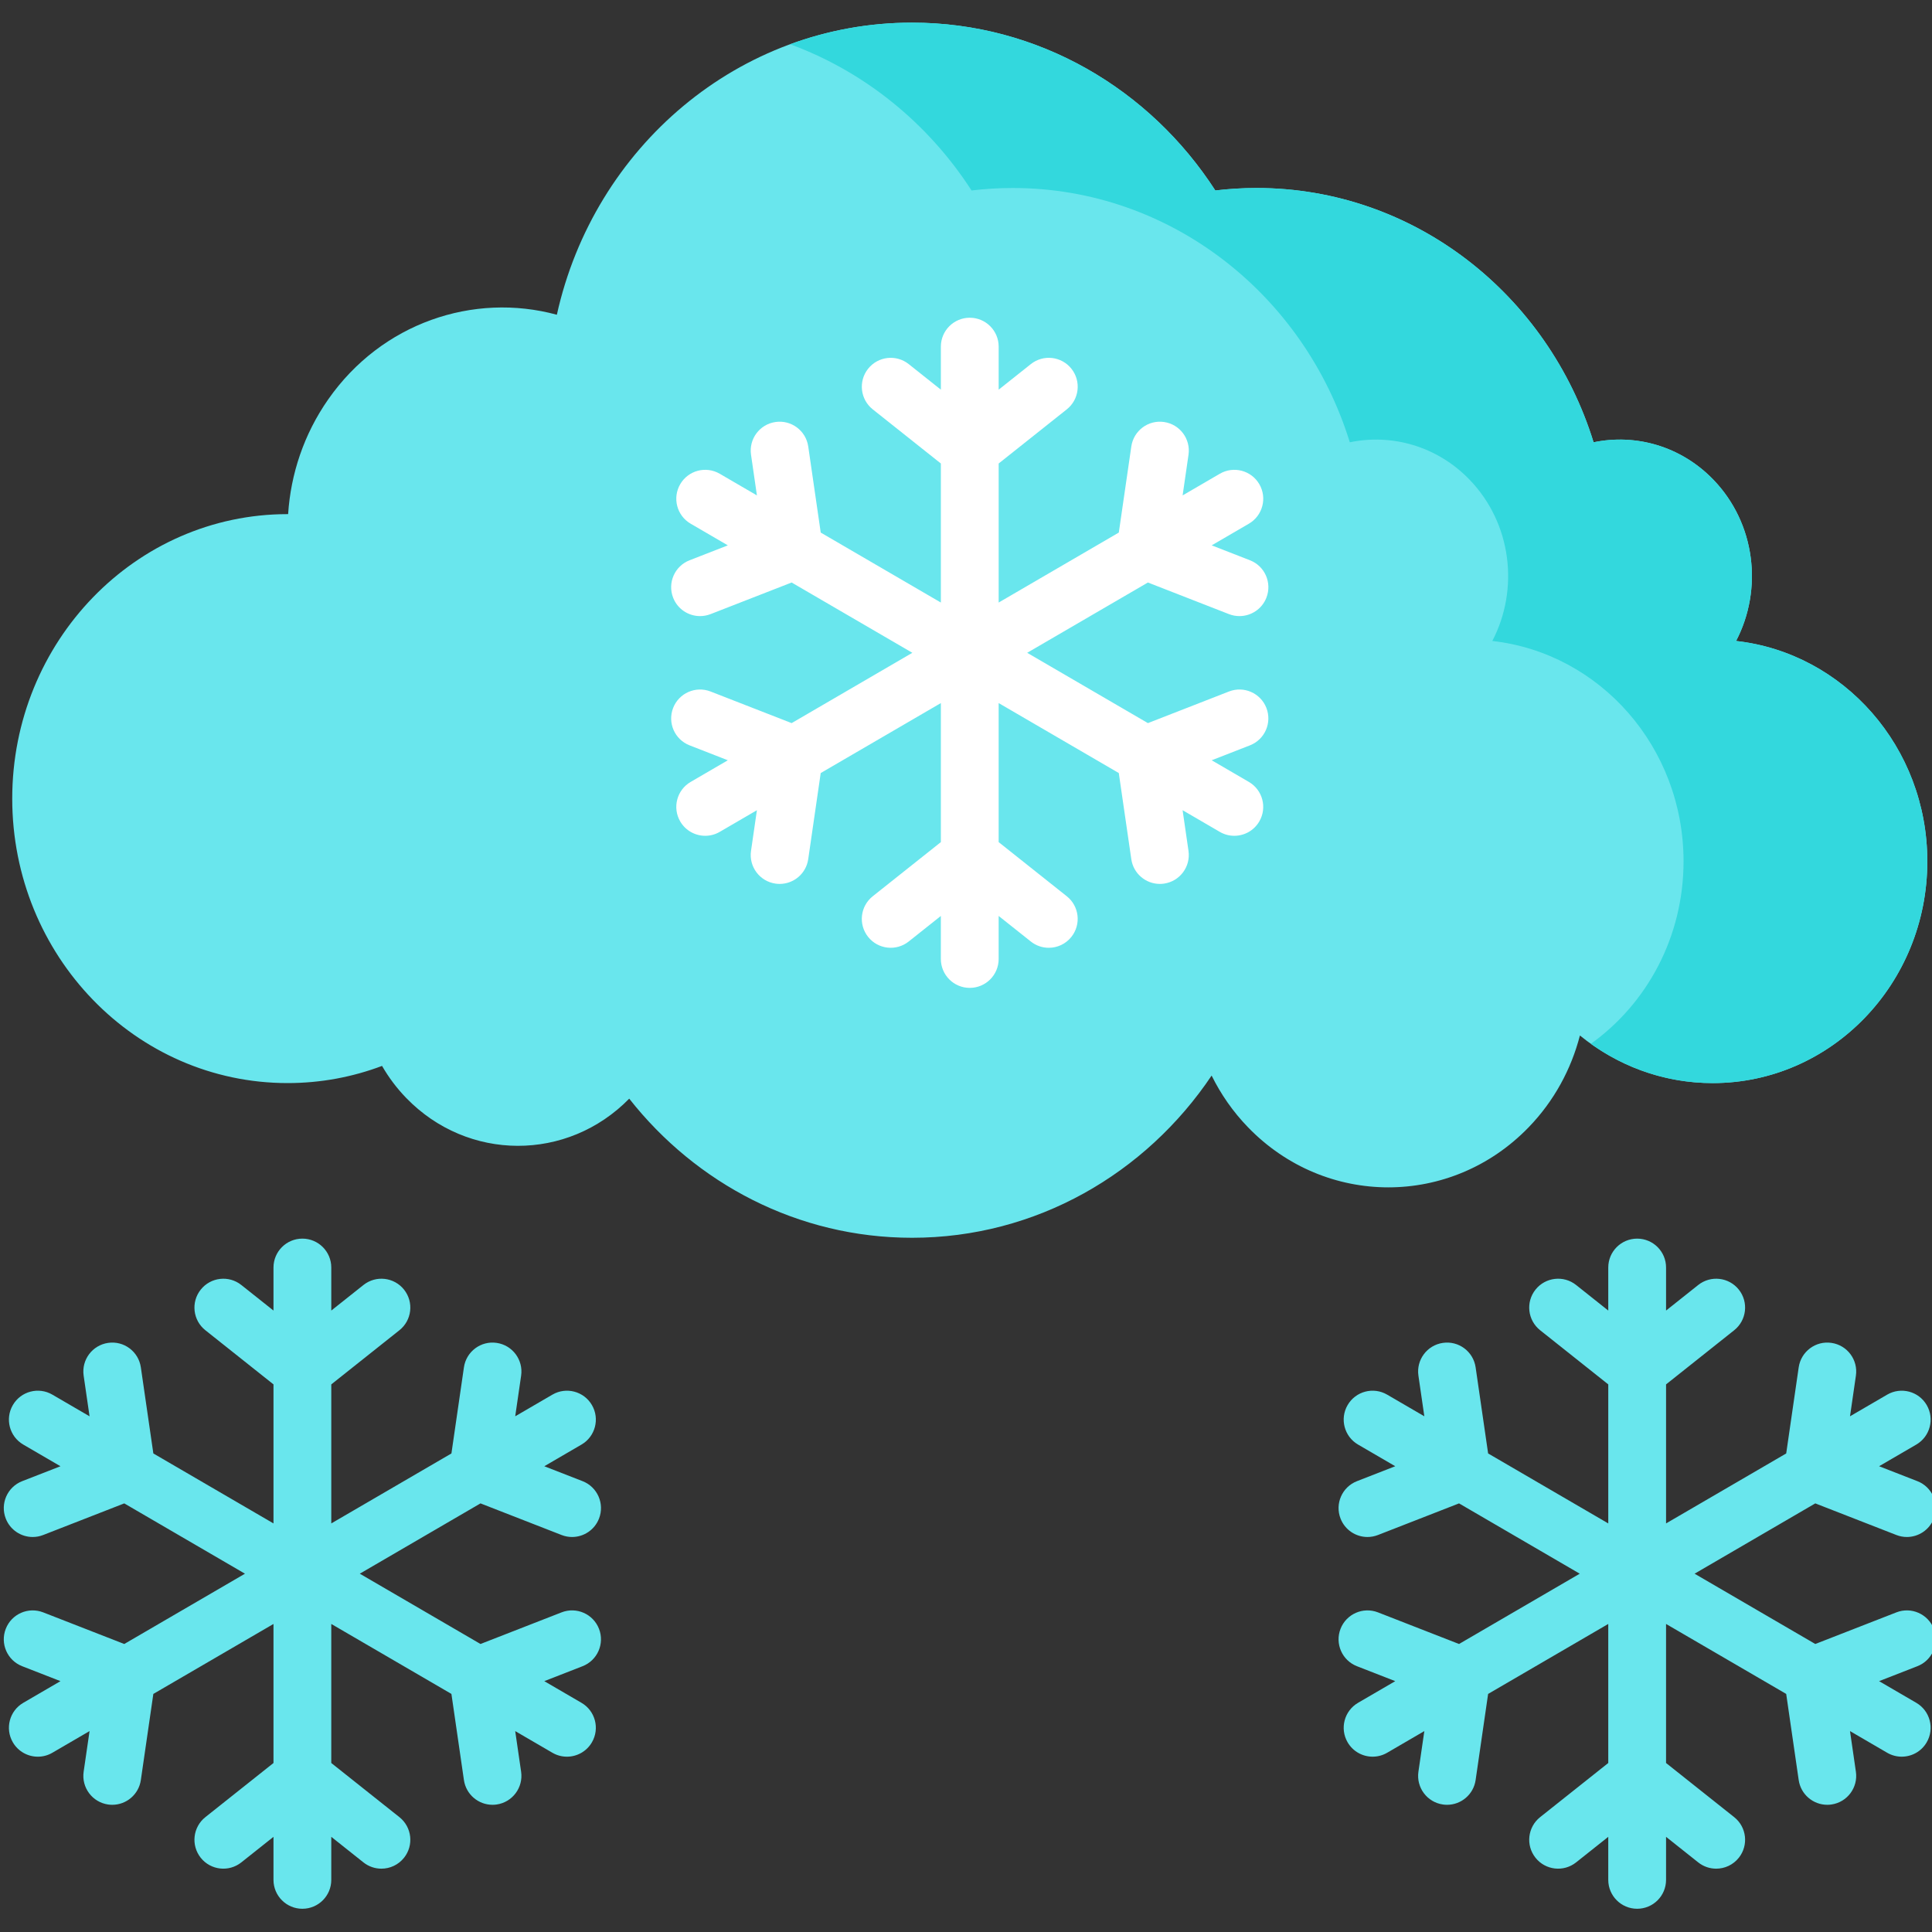 <svg height="512pt" viewBox="-1 -6 512 512" width="512pt" xmlns="http://www.w3.org/2000/svg"><rect x="-1" y="-6" width="512" height="512" fill="#333333" stroke="none"/><path d="m459.078 163.863c7.172-13.711 5.16-31.191-6.051-42.773-8.617-8.902-20.602-12.191-31.711-9.879-12.078-39.082-47.512-67.391-89.348-67.391-3.684 0-7.32.227-10.895.656-17.309-26.812-46.844-44.477-80.379-44.477-45.895 0-84.305 33.078-94.121 77.41-22.09-6-46.445 2.168-60.605 22.449-6.461 9.254-9.926 19.793-10.613 30.395-.047 0-.094-.004-.141-.004-40.301 0-72.973 33.754-72.973 75.391s32.672 75.387 72.973 75.387c8.793 0 17.227-1.605 25.031-4.551 1.746 3.031 3.879 5.891 6.406 8.496 16.309 16.852 42.711 16.91 59.098.184 17.703 22.492 44.699 36.867 74.945 36.867 32.91 0 61.965-17.016 79.398-42.988 2.441 4.945 5.652 9.586 9.656 13.719 20.531 21.211 53.816 21.211 74.348 0 6.77-6.992 11.293-15.422 13.598-24.34 9.684 7.895 21.898 12.613 35.188 12.613 31.41 0 56.875-26.305 56.875-58.758 0-30.289-22.184-55.215-50.68-58.406zm0 0" fill="#69e6ed"/><path d="m459.078 163.863c7.172-13.711 5.16-31.191-6.051-42.773-8.617-8.902-20.602-12.191-31.711-9.879-12.078-39.082-47.512-67.391-89.348-67.391-3.684 0-7.32.227-10.895.656-17.309-26.812-46.844-44.477-80.379-44.477-11.332 0-22.203 2.023-32.301 5.727 19.793 7.262 36.617 20.996 48.078 38.75 3.574-.43 7.207-.656 10.895-.656 41.836 0 77.27 28.309 89.348 67.391 11.109-2.312 23.094.977 31.707 9.879 11.215 11.582 13.227 29.062 6.055 42.773 28.496 3.191 50.68 28.117 50.68 58.406 0 20.051-9.727 37.742-24.562 48.348 9.176 6.555 20.289 10.414 32.289 10.414 31.41 0 56.875-26.309 56.875-58.758 0-30.293-22.184-55.219-50.68-58.41zm0 0" fill="#33d8dd"/><path d="m147.824 400.793c.914.359 1.855.527 2.781.527 3.066 0 5.957-1.852 7.137-4.879 1.539-3.938-.41-8.379-4.352-9.918l-10.145-3.953 9.855-5.742c3.656-2.129 4.895-6.816 2.766-10.473-2.129-3.656-6.82-4.891-10.473-2.762l-9.855 5.738 1.566-10.773c.605-4.184-2.293-8.07-6.48-8.68-4.18-.621-8.07 2.293-8.68 6.48l-3.312 22.82-31.84 18.543v-36.844l18.055-14.352c3.309-2.629 3.859-7.445 1.23-10.758-2.633-3.312-7.449-3.863-10.762-1.23l-8.523 6.773v-11.406c0-4.227-3.43-7.656-7.66-7.656-4.227 0-7.656 3.426-7.656 7.656v11.406l-8.523-6.773c-3.312-2.633-8.129-2.082-10.762 1.23-2.633 3.312-2.082 8.129 1.23 10.758l18.055 14.352v36.844l-31.84-18.543-3.312-22.82c-.609-4.188-4.496-7.098-8.68-6.48-4.188.609-7.086 4.496-6.48 8.68l1.566 10.777-9.855-5.742c-3.656-2.133-8.344-.895-10.473 2.762-2.129 3.656-.895 8.344 2.762 10.473l9.859 5.742-10.145 3.953c-3.941 1.539-5.891 5.98-4.352 9.918 1.18 3.027 4.07 4.879 7.137 4.879.922 0 1.867-.168 2.781-.527l21.484-8.379 31.988 18.633-31.988 18.629-21.484-8.379c-3.945-1.535-8.383.414-9.918 4.355-1.539 3.938.41 8.379 4.352 9.914l10.145 3.957-9.859 5.742c-3.652 2.125-4.891 6.816-2.762 10.469 1.422 2.445 3.988 3.809 6.625 3.809 1.309 0 2.633-.336 3.848-1.043l9.855-5.742-1.566 10.773c-.605 4.188 2.293 8.074 6.48 8.684.371.055.742.078 1.109.078 3.742 0 7.016-2.746 7.57-6.559l3.312-22.824 31.84-18.543v36.848l-18.055 14.348c-3.309 2.633-3.859 7.449-1.23 10.762 2.633 3.312 7.449 3.863 10.762 1.23l8.523-6.773v11.406c0 4.23 3.43 7.656 7.656 7.656 4.23 0 7.66-3.426 7.66-7.656v-11.406l8.523 6.773c1.41 1.121 3.09 1.664 4.762 1.664 2.254 0 4.488-.992 6-2.895 2.633-3.312 2.082-8.129-1.23-10.762l-18.055-14.348v-36.848l31.84 18.543 3.312 22.824c.555 3.812 3.828 6.559 7.57 6.559.367 0 .738-.023 1.109-.078 4.188-.609 7.086-4.496 6.48-8.684l-1.566-10.77 9.855 5.738c1.211.707 2.539 1.043 3.848 1.043 2.637 0 5.203-1.363 6.625-3.809 2.129-3.652.891-8.344-2.766-10.469l-9.855-5.742 10.145-3.957c3.941-1.535 5.891-5.977 4.352-9.914-1.535-3.941-5.977-5.895-9.918-4.355l-21.484 8.379-31.988-18.629 31.988-18.633zm0 0" fill="#69e6ed"/><path d="m511.477 425.648c-1.539-3.938-5.98-5.891-9.918-4.352l-21.488 8.379-31.988-18.629 31.988-18.633 21.488 8.379c.91.355 1.852.527 2.777.527 3.066 0 5.957-1.852 7.141-4.879 1.535-3.941-.414-8.383-4.355-9.918l-10.141-3.957 9.855-5.738c3.652-2.129 4.891-6.816 2.762-10.473s-6.82-4.891-10.473-2.762l-9.852 5.738 1.562-10.773c.609-4.184-2.293-8.074-6.48-8.68-4.184-.621-8.07 2.293-8.68 6.477l-3.312 22.824-31.84 18.543v-36.844l18.055-14.352c3.309-2.633 3.863-7.449 1.23-10.762-2.633-3.309-7.449-3.859-10.762-1.23l-8.523 6.777v-11.406c0-4.23-3.43-7.656-7.656-7.656-4.23 0-7.66 3.426-7.66 7.656v11.406l-8.523-6.777c-3.309-2.633-8.129-2.078-10.762 1.23-2.633 3.312-2.082 8.129 1.23 10.762l18.055 14.352v36.844l-31.84-18.543-3.312-22.824c-.609-4.184-4.496-7.094-8.68-6.477-4.188.605-7.086 4.492-6.48 8.68l1.566 10.773-9.855-5.738c-3.652-2.133-8.344-.895-10.473 2.762-2.129 3.656-.891 8.344 2.766 10.473l9.855 5.738-10.145 3.957c-3.941 1.539-5.891 5.977-4.352 9.918 1.18 3.027 4.07 4.879 7.137 4.879.926 0 1.867-.172 2.781-.527l21.484-8.379 31.988 18.633-31.988 18.629-21.484-8.379c-3.941-1.535-8.383.414-9.918 4.352-1.539 3.941.41 8.383 4.352 9.918l10.145 3.957-9.855 5.738c-3.656 2.129-4.895 6.82-2.766 10.473 1.426 2.445 3.988 3.805 6.625 3.805 1.309 0 2.637-.336 3.848-1.039l9.855-5.742-1.566 10.773c-.605 4.188 2.293 8.074 6.48 8.68.371.055.742.082 1.109.082 3.742 0 7.016-2.746 7.57-6.559l3.312-22.824 31.84-18.543v36.848l-18.055 14.348c-3.309 2.633-3.859 7.449-1.23 10.762 2.633 3.312 7.449 3.863 10.762 1.23l8.523-6.773v11.402c0 4.23 3.43 7.66 7.66 7.66 4.227 0 7.656-3.426 7.656-7.66v-11.402l8.523 6.773c1.41 1.121 3.09 1.664 4.762 1.664 2.254 0 4.488-.992 6-2.895 2.633-3.312 2.082-8.129-1.23-10.762l-18.055-14.348v-36.848l31.84 18.543 3.312 22.824c.555 3.812 3.828 6.559 7.57 6.559.367 0 .738-.027 1.109-.082 4.188-.605 7.09-4.492 6.48-8.68l-1.562-10.773 9.852 5.742c1.215.707 2.539 1.039 3.848 1.039 2.637 0 5.203-1.359 6.625-3.805 2.129-3.652.895-8.344-2.762-10.473l-9.855-5.738 10.141-3.957c3.941-1.535 5.891-5.977 4.355-9.918zm0 0" fill="#69e6ed"/><path d="m334.609 181.605c-1.539-3.938-5.977-5.891-9.918-4.352l-21.484 8.379-31.992-18.633 31.992-18.629 21.484 8.379c.914.355 1.855.523 2.781.523 3.062 0 5.957-1.852 7.137-4.875 1.539-3.941-.41-8.383-4.352-9.918l-10.145-3.957 9.855-5.738c3.656-2.129 4.891-6.816 2.766-10.473-2.129-3.656-6.82-4.891-10.473-2.762l-9.855 5.738 1.562-10.773c.609-4.188-2.293-8.074-6.477-8.68-4.184-.617-8.074 2.293-8.68 6.477l-3.316 22.824-31.836 18.543v-36.848l18.051-14.348c3.312-2.633 3.863-7.449 1.234-10.762-2.633-3.312-7.453-3.863-10.762-1.23l-8.523 6.773v-11.402c0-4.23-3.43-7.66-7.66-7.66s-7.66 3.43-7.66 7.66v11.402l-8.52-6.773c-3.312-2.633-8.129-2.078-10.762 1.23-2.633 3.312-2.082 8.129 1.23 10.762l18.051 14.348v36.848l-31.836-18.543-3.312-22.824c-.609-4.184-4.5-7.09-8.684-6.477-4.184.605-7.086 4.492-6.477 8.68l1.562 10.773-9.852-5.738c-3.656-2.133-8.344-.895-10.473 2.762-2.129 3.656-.895 8.344 2.762 10.473l9.855 5.738-10.145 3.957c-3.941 1.535-5.887 5.977-4.352 9.918 1.18 3.027 4.074 4.875 7.137 4.875.926 0 1.867-.168 2.781-.523l21.488-8.379 31.988 18.629-31.988 18.633-21.488-8.379c-3.938-1.535-8.379.414-9.914 4.352-1.539 3.941.41 8.383 4.352 9.918l10.141 3.957-9.852 5.738c-3.656 2.129-4.895 6.816-2.766 10.473 1.422 2.441 3.988 3.805 6.625 3.805 1.309 0 2.637-.336 3.848-1.043l9.852-5.738-1.562 10.773c-.609 4.188 2.293 8.074 6.48 8.68.371.055.742.082 1.109.082 3.742 0 7.016-2.746 7.57-6.559l3.312-22.824 31.84-18.543v36.848l-18.055 14.348c-3.312 2.633-3.863 7.449-1.23 10.762 2.633 3.312 7.449 3.863 10.762 1.23l8.52-6.773v11.402c0 4.23 3.43 7.66 7.66 7.66s7.66-3.43 7.66-7.66v-11.402l8.523 6.773c1.406 1.121 3.09 1.664 4.758 1.664 2.258 0 4.492-.992 6-2.895 2.633-3.312 2.082-8.129-1.23-10.762l-18.051-14.348v-36.848l31.836 18.543 3.316 22.824c.551 3.812 3.824 6.559 7.566 6.559.367 0 .738-.027 1.113-.082 4.184-.605 7.086-4.492 6.477-8.68l-1.562-10.773 9.852 5.738c1.215.707 2.539 1.043 3.848 1.043 2.637 0 5.203-1.363 6.625-3.805 2.129-3.656.895-8.344-2.762-10.473l-9.855-5.738 10.141-3.957c3.945-1.535 5.891-5.977 4.355-9.918zm0 0" fill="#fff"/></svg>